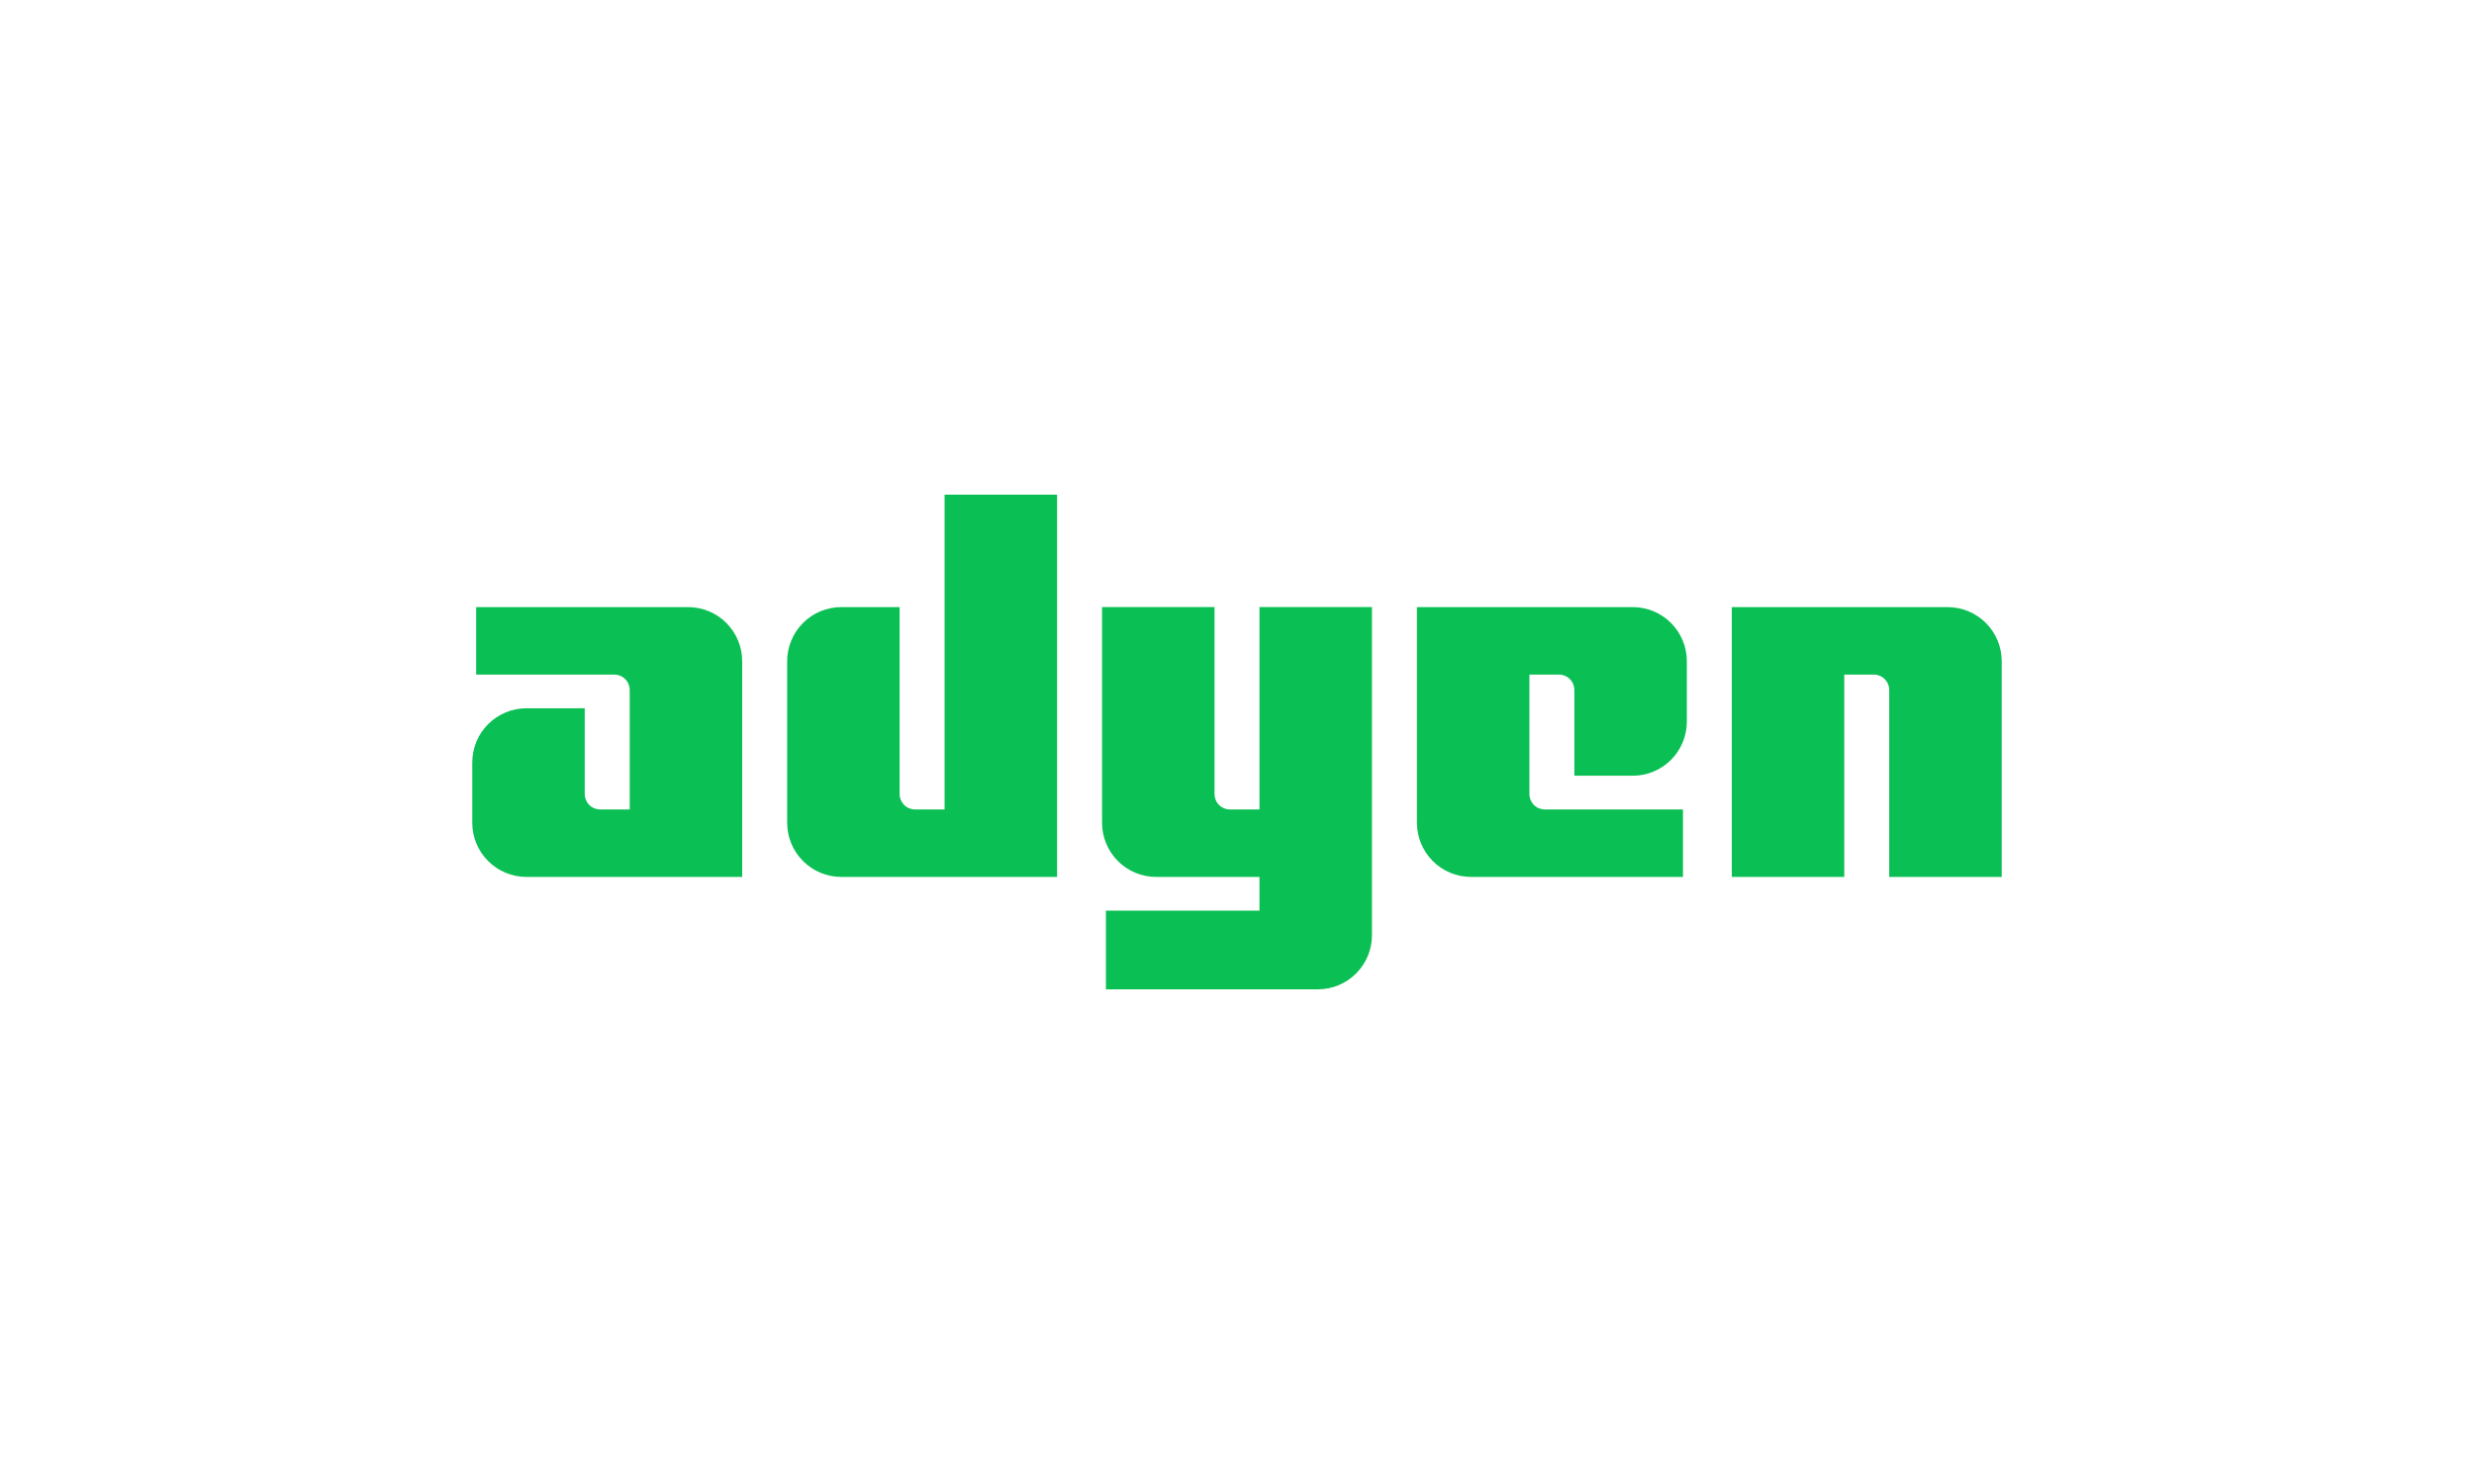 <svg viewBox="0 0 80 48" fill="none" xmlns="http://www.w3.org/2000/svg">
<path d="M22.249 19.637H15.397V21.819L19.863 21.819C19.995 21.819 20.123 21.871 20.216 21.965C20.31 22.059 20.363 22.186 20.363 22.319V26.182H19.409C19.276 26.182 19.149 26.13 19.055 26.036C18.961 25.942 18.908 25.815 18.908 25.682V22.909H17.023C16.558 22.909 16.113 23.094 15.785 23.422C15.456 23.75 15.272 24.196 15.272 24.66V26.614C15.272 27.078 15.456 27.523 15.785 27.851C16.113 28.18 16.558 28.364 17.023 28.364H24V21.387C24 20.923 23.815 20.478 23.487 20.149C23.159 19.821 22.713 19.637 22.249 19.637Z" fill="#0ABF53"/>
<path d="M30.545 26.182H29.591C29.458 26.182 29.331 26.13 29.237 26.036C29.143 25.942 29.09 25.815 29.09 25.682V19.637H27.205C26.74 19.637 26.295 19.821 25.967 20.149C25.639 20.478 25.454 20.923 25.454 21.387V26.614C25.454 27.078 25.639 27.523 25.967 27.851C26.295 28.18 26.74 28.364 27.205 28.364H34.182V16H30.545L30.545 26.182Z" fill="#0ABF53"/>
<path d="M40.727 26.182H39.773C39.64 26.182 39.513 26.129 39.419 26.036C39.325 25.942 39.273 25.814 39.273 25.682V19.636H35.636V26.613C35.636 27.078 35.821 27.523 36.149 27.851C36.477 28.18 36.922 28.364 37.387 28.364H40.727V29.455H35.761V32H42.613C43.078 32 43.523 31.816 43.851 31.487C44.179 31.159 44.364 30.714 44.364 30.249V19.636H40.727V26.182Z" fill="#0ABF53"/>
<path d="M52.795 19.637H45.818V26.614C45.818 27.078 46.003 27.523 46.331 27.851C46.659 28.18 47.105 28.364 47.569 28.364H54.421V26.182H49.955C49.822 26.182 49.695 26.13 49.601 26.036C49.508 25.942 49.455 25.815 49.455 25.682V21.819H50.409C50.542 21.819 50.669 21.871 50.763 21.965C50.857 22.059 50.909 22.186 50.909 22.319V25.091H52.795C53.26 25.091 53.705 24.907 54.033 24.579C54.361 24.25 54.546 23.805 54.546 23.341V21.387C54.546 21.157 54.501 20.93 54.413 20.717C54.325 20.505 54.196 20.312 54.033 20.149C53.871 19.987 53.678 19.858 53.465 19.77C53.253 19.682 53.025 19.637 52.795 19.637Z" fill="#0ABF53"/>
<path d="M62.977 19.637H56V28.364H59.637V21.819H60.591C60.724 21.819 60.851 21.872 60.944 21.965C61.038 22.059 61.091 22.186 61.091 22.319V28.364H64.728V21.387C64.728 20.923 64.543 20.478 64.215 20.149C63.887 19.821 63.441 19.637 62.977 19.637Z" fill="#0ABF53"/>
</svg>
